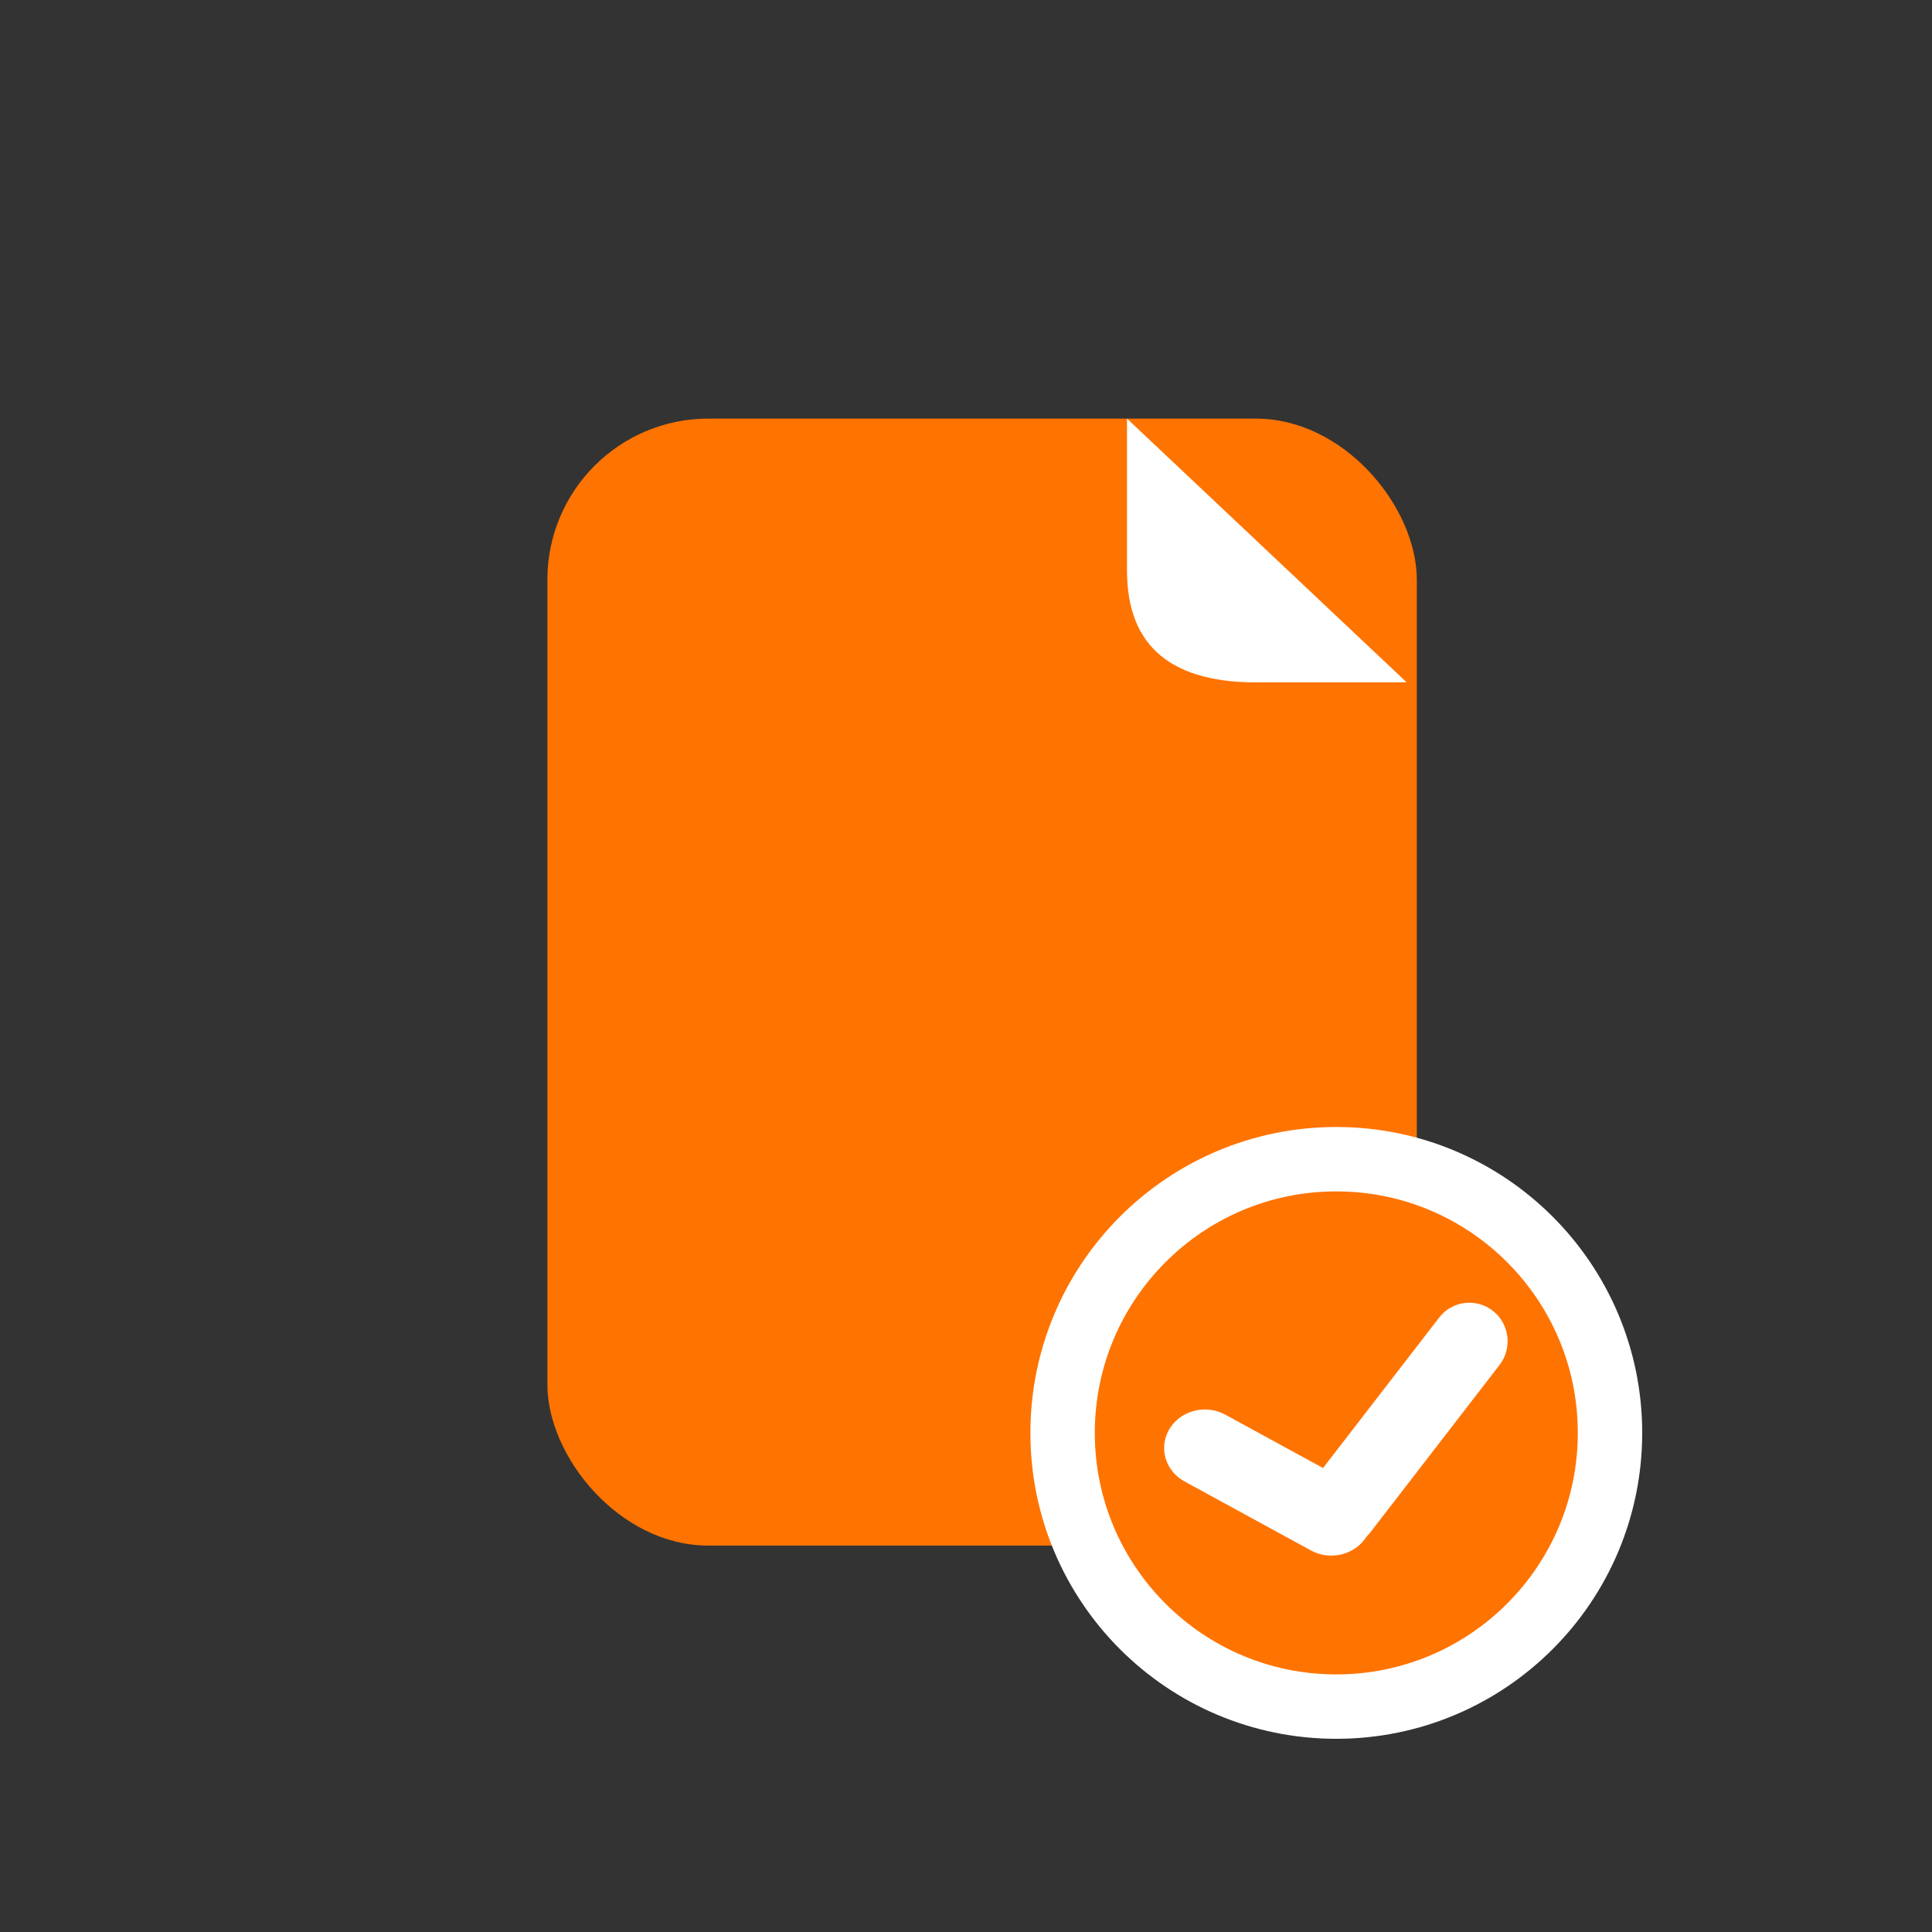 <?xml version="1.0" encoding="UTF-8"?>
<svg width="60px" height="60px" viewBox="0 0 60 60" version="1.1" xmlns="http://www.w3.org/2000/svg" xmlns:xlink="http://www.w3.org/1999/xlink">
    <rect x="0" y="0" width="60" height="60" fill="#333333" stroke="none"/>
    <!-- Generator: Sketch 52.6 (67491) - http://www.bohemiancoding.com/sketch -->
    <title>AWRDarkOrange</title>
    <desc>Created with Sketch.</desc>
    <g id="AWRDarkOrange" stroke="none" stroke-width="1" fill="none" fill-rule="evenodd">
        <rect id="Rectangle-13" fill="#FF7300" x="17" y="13" width="27" height="35" rx="5"></rect>
        <path d="M35,13 L43.686,21.191 L39.187,21.191 C36.396,21.242 35,20.085 35,17.722 C35,15.359 35,13.785 35,13 Z" id="Path-4" fill="#FFFFFF"></path>
        <circle id="Oval-3" stroke="#FFFFFF" stroke-width="2" fill="#FF7300" cx="41.5" cy="44.5" r="8.5"></circle>
        <path d="M46.364,40.71 C46.881,41.118 46.973,41.87 46.569,42.391 L42.548,47.601 C42.144,48.122 41.397,48.214 40.879,47.807 C40.362,47.4 40.27,46.648 40.674,46.127 L44.695,40.917 C45.099,40.396 45.846,40.303 46.364,40.71 Z" id="Rectangle" fill="#FFFFFF"></path>
        <path d="M36.323,44.371 C36.672,43.799 37.447,43.603 38.052,43.933 L41.979,46.077 C42.585,46.408 42.792,47.14 42.442,47.713 C42.093,48.285 41.319,48.481 40.713,48.151 L36.786,46.007 C36.181,45.676 35.973,44.944 36.323,44.371 Z" id="Rectangle" fill="#FFFFFF"></path>
    </g>
</svg>